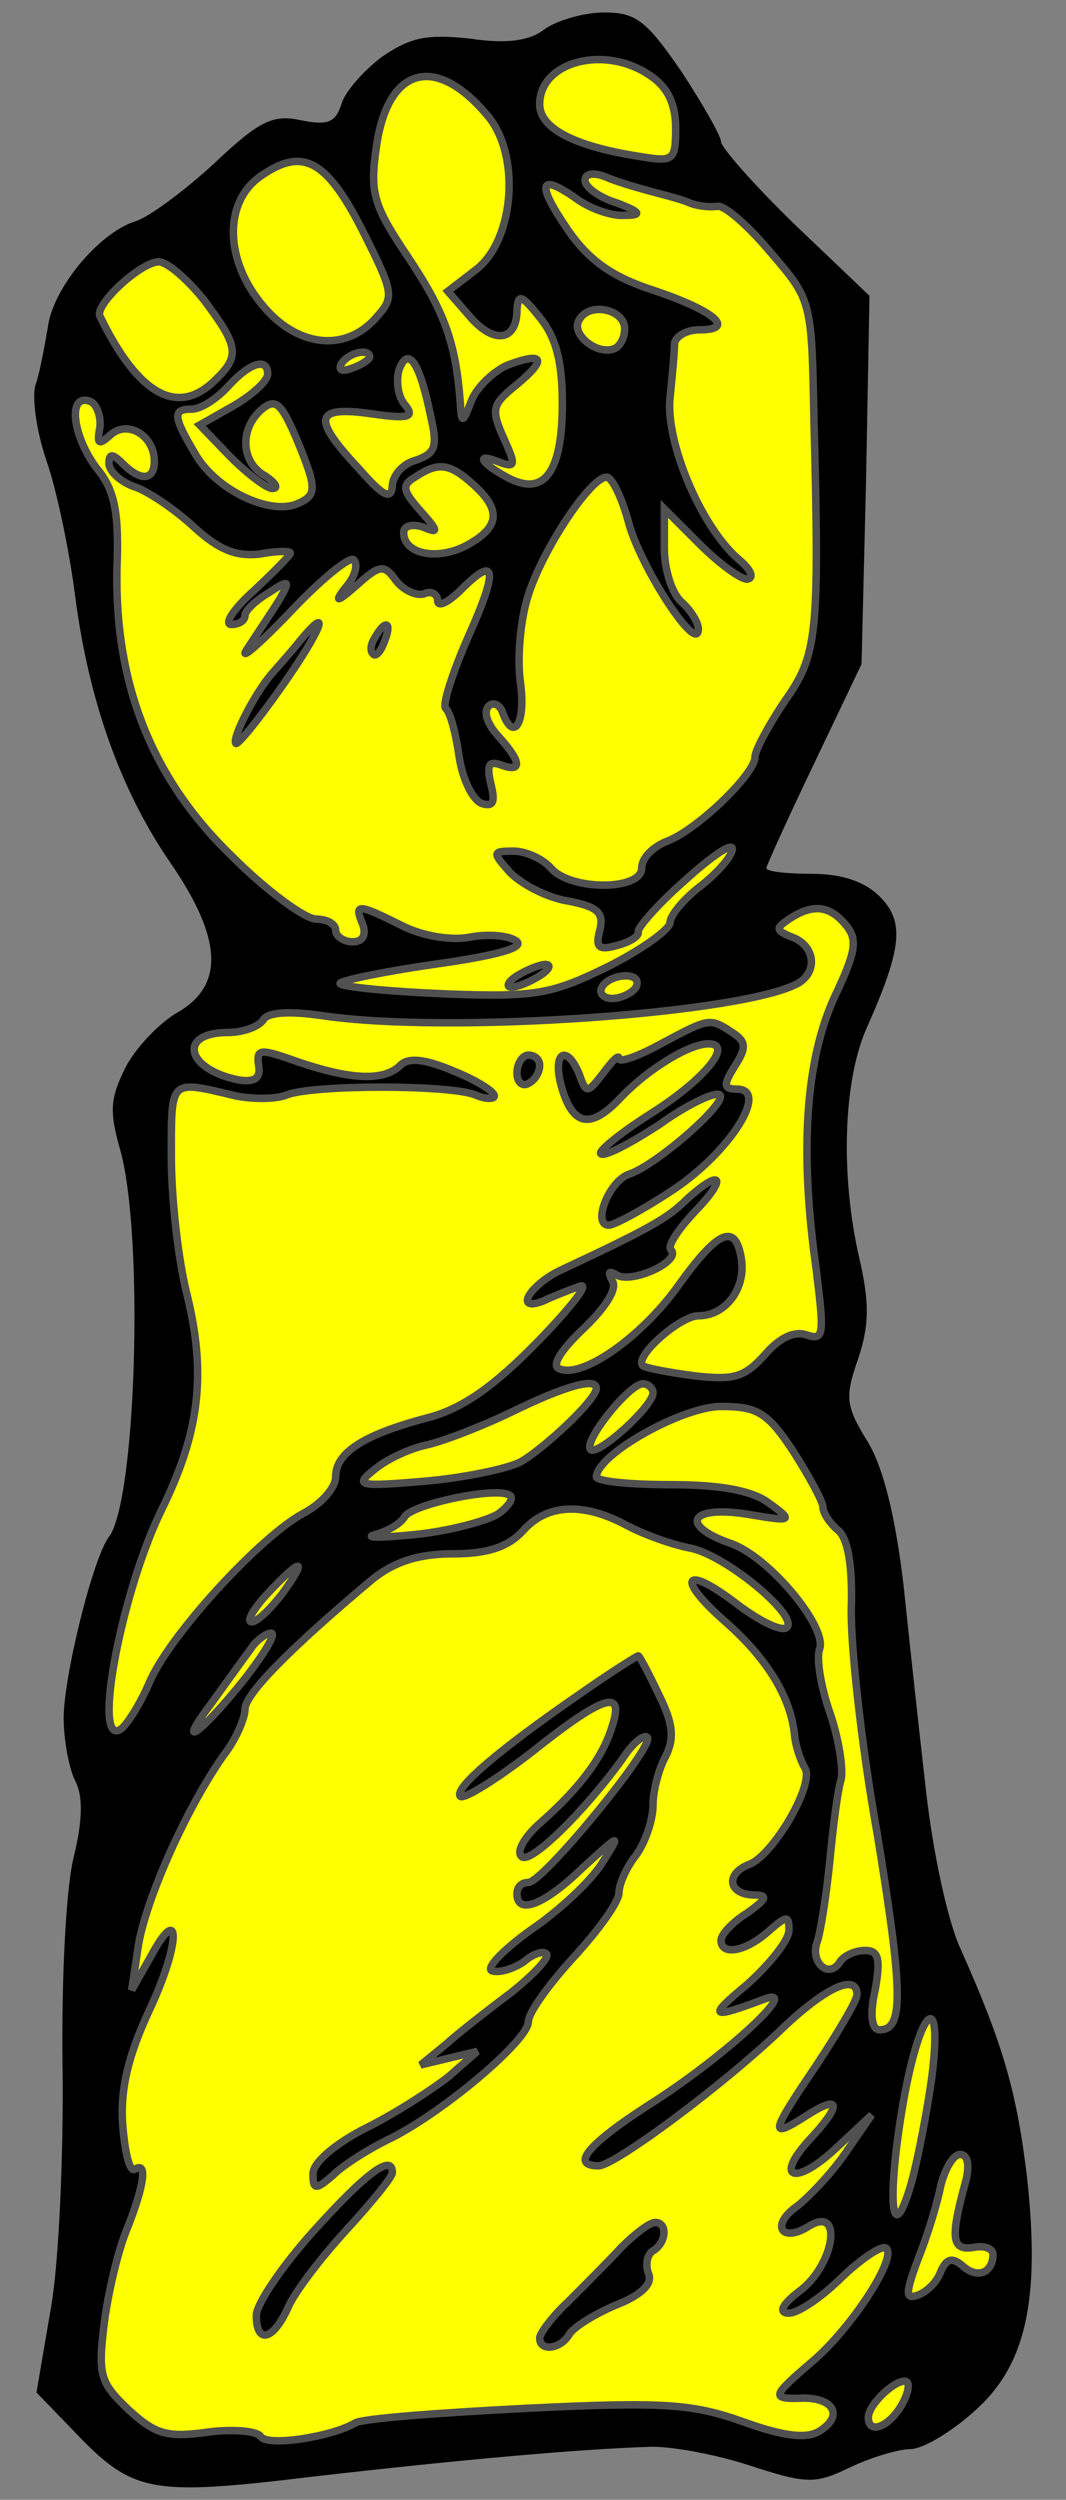 <?xml version="1.0" encoding="UTF-8" standalone="no"?>
<svg
   version="1.1"
   viewBox="49.5 61.338 142 333"
   width="142"
   height="333"
   preserveAspectRatio="xMidYMid meet"
   zoomAndPan="magnify"
   contentScriptType="application/ecmascript"
   contentStyleType="text/css"
   id="svg276"
   xmlns="http://www.w3.org/2000/svg"
   xmlns:svg="http://www.w3.org/2000/svg"
   xmlns:rdf="http://www.w3.org/1999/02/22-rdf-syntax-ns#"
   xmlns:cc="http://creativecommons.org/ns#"
   xmlns:dc="http://purl.org/dc/elements/1.1/">
  <rect x="49.5" y="61.338" width="142" height="333" fill="#808080" stroke="none"/>
  <defs
     id="defs129" />
  <g
     stroke-opacity="1"
     fill="#ffff00"
     fill-opacity="1"
     stroke="#505050"
     stroke-dasharray="none"
     id="g274">
    <title
       id="title133">Arm, Cubit, Vested</title>
    <g
       id="g272">
      <title
         id="title135">Layer 2</title>
      <g
         id="g270">
        <g
           id="g140"
           style="stroke:none">
          <g
             id="outline-0"
             >
            <path
               d="M 121.992 65.265 C 120.03 66.774 117.01 67.227 112.028 66.472 C 106.292 65.868 104.178 66.321 100.404 68.888 C 97.988 70.699 95.422 73.568 94.969 75.228 C 94.214 77.644 93.157 78.097 89.534 77.342 C 85.911 76.587 84.099 77.342 78.061 83.079 C 74.135 86.702 69.455 90.174 67.644 90.778 C 62.662 92.288 56.472 99.836 55.868 104.969 C 55.415 107.536 54.812 111.008 54.208 112.668 C 53.755 114.329 54.359 118.858 55.717 122.783 C 57.076 126.709 58.737 134.71 59.492 140.598 C 61.303 154.638 65.53 166.564 72.173 176.226 C 79.117 186.341 79.419 192.531 73.23 196.154 C 70.814 197.512 67.644 200.834 66.285 203.4 C 64.172 207.627 64.021 209.288 65.53 214.572 C 68.701 226.045 67.644 261.221 64.021 266.052 C 61.907 268.769 57.982 284.621 57.982 290.207 C 57.982 293.226 58.737 297 59.492 298.51 C 60.548 300.473 60.548 303.643 59.341 308.625 C 58.284 312.701 57.68 324.929 57.831 336.554 C 57.982 347.877 57.378 362.37 56.321 368.559 L 54.359 380.033 L 58.888 384.713 C 67.191 393.469 69.003 393.922 91.497 391.204 C 111.274 388.94 126.672 387.581 135.881 387.279 C 138.448 387.128 144.487 388.185 149.167 389.695 C 157.017 392.261 158.074 392.261 162.754 389.997 C 165.622 388.638 169.245 387.581 170.755 387.581 C 172.416 387.581 176.19 385.317 179.209 382.599 C 186.154 376.561 188.116 367.804 186.305 351.349 C 184.946 340.026 183.134 333.686 177.549 321.155 C 175.737 317.381 173.774 308.021 172.869 300.02 C 171.963 292.169 170.604 279.639 169.849 272.393 C 168.792 263.636 167.283 257.145 165.169 253.522 C 162.15 248.691 161.999 247.483 163.81 242.35 C 165.32 237.821 165.32 234.802 163.961 228.914 C 161.395 217.742 161.848 205.061 165.018 198.116 C 169.698 187.549 170 184.076 166.679 180.755 C 164.716 178.792 161.697 177.736 157.621 177.736 C 154.299 177.736 151.582 177.434 151.582 176.981 C 151.582 176.679 154.45 170.338 157.923 163.092 L 164.263 149.807 L 164.867 125.199 L 165.32 100.742 L 155.356 91.231 C 149.921 85.947 145.543 80.965 145.543 80.21 C 145.543 79.456 143.128 75.228 140.259 70.85 C 135.579 64.057 134.221 63 129.994 63 C 127.276 63 123.653 64.057 121.992 65.265 Z"
               fill="black"
               id="path137"
                />
          </g>
        </g>
        <g
           id="g144"
           >
          <path
             d="M 136.183 71.454 C 138.448 72.964 139.505 75.228 139.505 78.399 C 139.505 82.777 139.203 82.928 134.674 82.173 C 125.917 80.814 121.388 78.399 121.388 75.228 C 121.388 69.492 130.145 67.227 136.183 71.454 Z"
             id="path142"
              />
        </g>
        <g
           id="g148"
           >
          <path
             d="M 114.444 76.738 C 118.822 81.871 118.067 93.043 113.085 97.119 L 109.16 100.138 L 112.179 103.61 C 115.35 107.234 118.369 106.781 118.369 102.554 C 118.52 100.44 118.973 100.591 121.388 103.61 C 123.502 106.177 124.408 109.347 124.408 115.084 C 124.408 124.293 121.992 127.614 117.01 124.897 C 113.387 122.934 112.783 121.576 116.105 122.934 C 118.218 123.689 118.218 123.236 116.557 119.613 C 114.897 115.839 115.048 115.235 118.218 112.668 C 122.445 109.196 121.992 108.139 117.161 109.951 C 115.35 110.706 113.085 112.819 112.33 114.631 C 111.123 117.801 110.972 117.801 110.821 115.084 C 110.217 106.932 108.707 102.856 103.876 95.609 C 99.196 88.665 98.743 87.004 99.649 80.814 C 101.159 70.246 107.499 68.435 114.444 76.738 Z"
             id="path146"
              />
        </g>
        <g
           id="g152"
           >
          <path
             d="M 97.837 92.137 C 102.065 100.591 102.065 100.893 99.498 103.761 C 95.422 108.29 89.081 107.536 84.552 102.101 C 79.419 96.062 79.268 88.363 84.099 84.89 C 89.836 80.814 93.006 82.626 97.837 92.137 Z"
             id="path150"
              />
        </g>
        <g
           id="g156"
           >
          <path
             d="M 135.73 86.702 C 137.391 87.155 139.807 87.759 141.014 88.212 C 142.222 88.816 144.034 88.966 145.09 88.816 C 145.996 88.665 149.167 91.382 152.186 95.005 C 157.621 101.346 157.621 101.346 157.923 117.198 C 158.678 146.183 158.376 148.599 153.998 154.789 C 151.884 157.959 150.072 161.28 150.072 162.186 C 150.072 164.451 142.373 171.848 138.448 173.358 C 136.485 174.112 134.976 175.622 134.976 176.981 C 134.976 180 125.465 180 122.898 176.981 C 121.841 175.773 119.577 174.716 117.916 174.716 C 115.048 174.716 115.048 174.867 117.463 177.585 C 118.973 179.094 122.294 180.906 125.163 181.359 C 129.088 182.114 129.994 182.869 129.39 185.284 C 128.786 187.549 129.239 188.001 131.805 187.247 C 133.466 186.794 134.674 186.039 134.523 185.435 C 134.372 184.982 137.089 181.812 140.712 178.641 C 144.185 175.471 147.053 173.509 147.053 174.414 C 147.053 175.32 145.241 177.434 142.977 179.245 C 140.561 181.057 138.75 183.321 138.75 184.227 C 138.75 185.133 134.976 187.851 130.446 190.115 C 123.049 193.738 120.936 194.191 109.009 193.738 C 101.612 193.436 95.271 192.832 94.818 192.38 C 94.365 192.078 99.951 190.87 107.197 189.813 C 115.803 188.605 119.577 187.549 118.218 186.643 C 117.01 185.888 114.293 185.737 112.028 186.19 C 109.613 186.643 105.839 186.039 103.121 184.68 C 97.083 181.661 96.63 181.661 97.837 184.529 C 98.29 185.888 97.837 186.794 96.479 186.794 C 95.271 186.794 94.214 186.039 94.214 185.284 C 94.214 184.378 93.006 183.774 91.648 183.774 C 90.138 183.774 85.005 180 80.325 175.32 C 69.757 165.054 64.775 152.524 65.077 137.125 C 65.379 129.577 64.775 126.558 62.36 123.689 C 59.19 119.462 58.435 113.725 61.454 114.782 C 62.36 115.084 62.964 116.745 62.813 118.254 C 62.36 120.519 62.662 120.67 64.172 119.311 C 66.436 117.198 70.059 119.311 70.059 122.783 C 70.059 125.35 68.248 125.501 65.832 123.085 C 64.473 121.727 64.021 121.727 64.021 123.085 C 64.021 124.142 65.681 125.652 67.644 126.256 C 69.606 127.01 73.079 129.426 75.494 131.69 C 78.664 134.559 80.929 135.465 83.948 135.163 C 86.364 134.71 88.175 134.71 88.175 135.012 C 88.175 135.314 85.911 137.578 83.344 139.994 C 80.627 142.409 79.268 144.523 80.325 144.523 C 81.231 144.523 82.137 144.07 82.137 143.315 C 82.137 142.711 83.495 141.352 85.307 140.296 C 88.024 138.484 88.175 138.635 86.817 141.05 C 85.911 142.56 83.948 145.429 82.59 147.542 C 81.08 149.656 83.495 147.693 87.874 143.164 C 92.101 138.635 96.177 135.314 96.63 135.918 C 97.234 136.521 96.781 138.182 95.573 139.541 C 93.912 141.654 94.365 141.654 97.083 139.239 C 100.102 136.521 100.706 136.521 102.215 138.635 C 103.272 139.994 104.933 140.749 105.99 140.447 C 106.895 139.994 107.801 140.447 107.801 141.352 C 107.801 142.258 109.16 141.654 110.972 139.843 C 115.652 135.163 115.954 137.125 111.726 146.485 C 109.764 151.014 108.405 155.241 108.858 155.694 C 109.462 156.147 110.217 159.016 110.67 162.186 C 111.123 165.205 112.481 167.923 113.689 168.376 C 115.199 168.829 115.501 168.225 114.897 165.809 C 114.293 163.243 114.595 162.639 116.255 163.243 C 119.124 164.3 118.973 162.79 115.803 159.318 C 114.444 157.808 113.84 156.147 114.595 155.392 C 115.199 154.789 116.105 155.241 116.406 156.147 C 117.916 160.374 119.577 157.657 118.822 152.222 C 118.369 149.052 118.822 143.768 119.879 140.598 C 121.841 134.408 128.182 124.897 130.296 124.897 C 131.05 124.897 132.409 127.765 133.315 131.238 C 135.126 137.427 142.524 148.599 142.524 145.127 C 142.524 144.221 141.467 142.56 140.259 141.503 C 139.052 140.447 137.995 137.276 137.995 134.408 L 137.995 129.124 L 142.675 133.804 C 145.241 136.37 148.11 138.484 149.016 138.484 C 150.072 138.333 149.468 137.125 147.808 135.767 C 142.826 131.388 138.146 120.217 138.75 114.329 C 139.052 111.461 139.354 108.139 139.354 107.083 C 139.505 106.177 140.863 105.271 142.675 105.271 C 147.657 105.271 144.637 102.705 136.485 99.987 C 130.899 98.176 127.88 95.911 125.163 91.986 C 120.936 85.796 121.237 84.286 126.219 87.759 C 128.031 89.117 131.05 90.174 132.711 90.023 C 135.126 90.023 134.825 89.57 131.654 88.363 C 129.239 87.608 127.427 86.249 127.427 85.343 C 127.427 84.437 128.635 84.286 130.145 84.89 C 131.503 85.494 134.07 86.249 135.73 86.702 Z"
             id="path154"
              />
        </g>
        <g
           id="g160"
           >
          <path
             d="M 76.702 101.346 C 81.231 107.385 81.533 108.743 78.212 111.914 C 73.23 116.896 67.946 114.027 62.813 103.459 C 62.058 101.95 68.248 96.213 70.663 96.213 C 71.72 96.213 74.437 98.477 76.702 101.346 Z"
             id="path158"
              />
        </g>
        <g
           id="g164"
           >
          <path
             d="M 132.711 105.12 C 132.711 106.328 132.107 107.536 131.201 107.838 C 128.786 108.592 125.465 105.724 126.672 103.912 C 128.031 101.497 132.711 102.554 132.711 105.12 Z"
             id="path162"
              />
        </g>
        <g
           id="g168"
           >
          <path
             d="M 98.743 108.894 C 98.743 109.196 97.686 109.951 96.328 110.404 C 95.12 110.857 94.516 110.706 94.969 109.8 C 95.875 108.29 98.743 107.687 98.743 108.894 Z"
             id="path166"
              />
        </g>
        <g
           id="g172"
           >
          <path
             d="M 106.895 116.896 C 107.801 120.821 107.499 121.727 104.933 122.632 C 103.121 123.085 101.763 124.746 101.763 126.105 C 101.612 128.067 100.404 127.312 97.234 123.689 C 91.044 117.047 91.346 115.386 98.894 116.443 C 104.027 117.198 104.782 116.896 103.423 115.235 C 102.517 114.178 102.215 112.065 102.668 110.555 C 103.876 107.385 105.386 109.498 106.895 116.896 Z"
             id="path170"
              />
        </g>
        <g
           id="g176"
           >
          <path
             d="M 85.156 111.159 C 85.156 112.065 83.194 113.876 80.627 115.386 L 76.098 117.952 L 80.174 122.179 C 82.439 124.444 85.005 126.407 85.76 126.407 C 86.666 126.407 86.213 125.652 84.854 124.746 C 81.533 122.934 81.382 118.405 84.401 115.839 C 86.213 114.329 86.968 115.084 88.93 119.613 C 91.799 126.558 91.799 127.312 88.93 128.52 C 85.156 129.879 78.363 126.558 75.645 122.028 C 72.475 116.745 72.475 115.839 75.041 115.839 C 76.249 115.839 78.363 114.48 79.872 112.819 C 82.741 109.649 85.156 108.894 85.156 111.159 Z"
             id="path174"
              />
        </g>
        <g
           id="g180"
           >
          <path
             d="M 112.632 125.954 C 116.255 129.275 116.105 131.539 111.726 133.955 C 107.801 136.069 103.272 135.163 103.272 132.294 C 103.272 131.388 104.329 131.087 105.839 131.539 C 107.952 132.445 107.952 132.143 105.537 129.426 C 103.121 126.709 102.97 125.954 104.782 124.897 C 107.952 122.783 109.462 123.085 112.632 125.954 Z"
             id="path178"
              />
        </g>
        <g
           id="g184"
           >
          <path
             d="M 162.15 184.529 C 163.81 186.492 163.508 188.152 160.64 194.191 C 156.866 202.494 155.96 214.421 158.225 230.423 C 159.281 239.029 159.281 239.935 157.017 239.18 C 155.356 238.576 153.394 239.482 151.431 241.746 C 148.714 244.765 147.355 245.218 142.071 244.614 C 138.599 244.162 135.428 243.558 135.126 243.256 C 133.919 242.048 140.108 236.613 142.524 236.613 C 146.147 236.613 148.865 232.99 148.261 229.065 C 147.506 224.234 145.241 225.14 140.108 232.235 C 135.277 239.18 127.276 244.916 124.106 243.709 C 122.898 243.407 123.955 241.444 127.125 238.425 C 130.145 235.556 131.805 232.99 131.05 231.933 C 130.446 230.725 130.597 230.574 131.654 231.178 C 133.617 232.386 140.259 229.367 138.901 227.857 C 138.297 227.404 139.807 225.14 142.071 222.724 C 146.449 218.195 145.694 216.836 141.014 221.064 C 138.448 223.63 136.032 224.989 124.106 230.574 C 120.03 232.537 117.916 236.16 121.841 234.651 C 122.747 234.198 125.012 233.292 126.672 232.688 C 128.182 232.084 125.766 235.255 121.237 239.935 C 115.35 245.973 111.123 248.993 106.443 250.2 C 97.837 252.465 94.214 254.88 94.214 258.051 C 94.214 259.56 92.252 261.674 89.987 262.882 C 84.25 265.901 71.871 279.337 69.304 285.678 C 68.097 288.395 66.436 291.113 65.53 291.717 C 61.756 293.981 65.681 273.449 70.965 262.58 C 76.098 252.163 77.004 244.464 74.437 233.896 C 73.23 229.216 72.324 220.913 72.324 215.478 C 72.324 204.91 72.022 205.212 80.929 207.325 C 83.194 207.778 86.364 207.778 87.723 207.174 C 91.346 205.816 109.311 205.816 112.783 207.174 C 114.142 207.778 115.35 207.778 115.35 207.325 C 115.35 206.722 112.934 205.212 109.915 204.004 C 105.99 202.343 103.876 202.192 102.819 203.249 C 100.706 205.363 96.328 205.212 89.232 202.796 C 84.099 200.985 83.646 200.985 83.948 203.249 C 84.25 204.91 83.495 205.514 81.382 205.212 C 74.286 203.853 73.079 198.871 79.872 198.871 C 81.835 198.871 83.948 198.116 84.552 197.211 C 85.156 196.154 88.024 196.003 92.252 196.607 C 109.16 199.173 149.167 196.305 155.96 192.229 C 158.527 190.568 157.923 187.247 155.054 186.19 C 152.79 185.284 152.79 184.982 154.601 183.774 C 157.772 181.661 160.036 181.963 162.15 184.529 Z"
             id="path182"
              />
        </g>
        <g
           id="g188"
           >
          <path
             d="M 134.221 192.832 C 133.768 193.587 132.258 194.342 131.05 194.342 C 129.843 194.342 129.239 193.587 129.692 192.832 C 130.145 191.927 131.654 191.323 132.862 191.323 C 134.07 191.323 134.674 191.927 134.221 192.832 Z"
             id="path186"
              />
        </g>
        <g
           id="g192"
           >
          <path
             d="M 128.937 246.275 C 128.937 247.785 121.992 254.276 118.822 256.088 C 117.01 256.994 111.274 258.202 105.99 258.655 C 97.083 259.409 96.63 259.258 99.498 256.994 C 101.159 255.635 104.178 254.276 106.292 253.824 C 108.405 253.371 113.538 251.408 117.614 249.445 C 124.71 245.973 128.937 244.765 128.937 246.275 Z"
             id="path190"
              />
        </g>
        <g
           id="g196"
           >
          <path
             d="M 136.485 246.879 C 136.485 248.691 129.088 255.333 128.182 254.427 C 127.125 253.371 133.315 245.671 135.126 245.671 C 135.881 245.671 136.485 246.275 136.485 246.879 Z"
             id="path194"
              />
        </g>
        <g
           id="g200"
           >
          <path
             d="M 155.205 254.729 C 157.319 258.051 159.13 261.372 159.13 262.127 C 159.13 262.882 160.036 264.24 161.093 265.146 C 162.452 266.203 163.056 269.826 162.905 275.412 C 162.754 280.243 164.263 293.981 166.377 305.757 C 169.849 327.043 169.849 331.723 166.679 331.723 C 165.622 331.723 165.32 329.76 166.075 326.439 C 166.83 322.212 166.528 321.155 164.716 321.155 C 163.358 321.155 161.848 321.91 161.395 322.665 C 159.885 325.08 157.319 322.665 158.376 319.948 C 158.828 318.589 159.583 313.758 160.036 309.229 C 160.489 304.549 161.093 299.718 161.546 298.359 C 161.848 297 161.244 292.924 160.036 289.452 C 158.828 285.98 158.225 282.206 158.678 280.998 C 159.734 278.129 152.035 268.769 146.902 266.958 C 139.957 264.542 141.316 261.825 149.016 263.033 C 155.205 264.089 155.205 263.938 151.884 261.523 C 149.619 259.862 145.392 259.107 138.75 259.107 C 133.315 259.107 128.937 258.655 128.937 258.051 C 129.088 255.031 140.41 248.691 145.543 248.691 C 150.374 248.691 151.733 249.445 155.205 254.729 Z"
             id="path198"
              />
        </g>
        <g
           id="g204"
           >
          <path
             d="M 115.803 263.033 C 114.293 263.938 109.311 265.297 104.782 265.75 C 100.253 266.203 97.837 266.203 99.498 265.75 C 101.159 265.297 102.97 264.24 103.423 263.335 C 104.631 261.674 115.35 259.409 117.312 260.466 C 118.067 260.768 117.312 261.976 115.803 263.033 Z"
             id="path202"
              />
        </g>
        <g
           id="g208"
           >
          <path
             d="M 133.013 264.542 C 135.277 265.75 139.052 267.109 141.467 267.562 C 146.147 268.467 155.96 276.62 154.299 278.129 C 153.696 278.733 150.827 277.375 147.808 275.11 C 140.561 269.524 139.354 271.487 146.298 277.526 C 151.733 282.356 154.903 287.489 155.356 292.622 C 155.507 293.981 156.111 295.793 156.715 296.849 C 158.074 298.963 152.488 308.474 149.317 309.682 C 146.147 310.889 146.449 313.607 149.77 313.758 C 151.884 313.758 151.733 314.211 149.016 316.173 C 147.053 317.381 145.543 319.042 145.543 319.797 C 145.543 321.91 148.865 321.306 151.884 318.589 C 154.299 316.475 154.601 316.475 154.601 318.438 C 154.601 319.797 152.035 322.967 149.016 325.684 C 143.732 330.062 144.034 330.364 151.28 327.647 C 156.413 325.684 146.449 334.893 136.938 341.083 C 127.88 346.82 125.314 349.839 129.239 349.839 C 131.352 349.839 145.845 339.12 153.847 331.421 C 159.583 325.986 163.659 324.175 163.659 327.043 C 163.659 327.798 161.244 331.874 158.376 336.252 C 152.035 345.612 151.884 346.367 156.866 343.197 C 161.546 340.177 161.697 341.687 157.319 346.367 C 152.488 351.651 155.507 352.557 160.942 347.424 L 165.622 343.046 L 162.301 347.877 C 160.489 350.594 157.47 353.764 155.809 355.123 C 152.035 357.69 153.545 360.256 157.319 357.841 C 161.848 355.123 160.64 362.973 156.111 366.446 C 153.696 368.257 153.092 369.465 154.601 369.465 C 155.809 369.465 158.979 367.351 161.697 364.634 C 164.414 362.068 167.132 360.256 167.585 360.86 C 168.943 362.219 162.754 371.73 157.47 376.108 C 152.186 380.637 152.186 380.939 156.564 380.788 C 160.64 380.788 161.848 383.203 158.678 385.166 C 157.017 386.223 153.998 385.921 148.563 383.958 C 141.769 381.543 137.995 381.241 119.577 382.146 C 107.801 382.75 97.686 383.505 96.781 384.109 C 93.761 385.921 85.156 387.279 84.25 385.921 C 83.797 385.166 80.627 384.864 77.155 385.317 C 71.72 386.072 70.21 385.619 66.587 382.297 C 62.813 378.674 62.511 377.768 63.417 370.522 C 64.021 366.144 65.379 360.558 66.587 357.841 C 68.701 352.406 69.153 349.235 67.493 350.292 C 66.738 350.745 66.134 348.028 65.832 344.253 C 65.53 339.573 66.587 335.195 69.304 329.308 C 73.532 320.4 73.683 314.362 69.606 321.91 L 67.04 326.439 L 67.946 320.4 C 69.003 314.211 74.286 302.284 79.268 295.189 C 80.929 293.075 82.137 290.207 82.137 288.999 C 82.137 287.036 88.024 280.998 99.196 271.638 C 102.065 269.373 105.235 268.316 109.915 268.316 C 114.444 268.316 117.161 267.411 119.124 265.297 C 122.294 261.674 127.125 261.372 133.013 264.542 Z"
             id="path206"
              />
        </g>
        <g
           id="g212"
           >
          <path
             d="M 87.119 273.6 C 85.609 275.563 83.797 277.375 83.043 277.375 C 82.288 277.375 83.194 275.714 85.156 273.6 C 89.685 268.769 90.591 268.769 87.119 273.6 Z"
             id="path210"
              />
        </g>
        <g
           id="g216"
           >
          <path
             d="M 82.137 284.923 C 76.249 292.32 72.626 294.887 77.759 288.093 C 79.721 285.376 81.986 282.206 82.892 280.998 C 83.646 279.79 85.005 278.884 85.609 278.884 C 86.364 278.884 84.703 281.602 82.137 284.923 Z"
             id="path214"
              />
        </g>
        <g
           id="g220"
           >
          <path
             d="M 173.623 338.064 C 173.019 342.442 171.812 348.782 170.906 352.104 C 168.189 361.464 167.585 354.217 169.849 341.234 C 172.114 328.553 175.133 325.986 173.623 338.064 Z"
             id="path218"
              />
        </g>
        <g
           id="g224"
           >
          <path
             d="M 178.001 352.406 C 176.039 359.652 176.341 361.162 179.209 360.709 C 180.568 360.407 181.776 360.86 181.776 361.615 C 181.776 364.03 179.813 364.936 177.85 363.275 C 176.341 361.917 175.586 362.219 174.831 363.879 C 174.378 365.238 173.019 366.597 171.812 367.05 C 170.151 367.653 170 367.05 171.812 362.219 C 173.019 359.199 174.378 354.821 174.831 352.406 C 175.435 350.141 176.492 348.329 177.398 348.329 C 178.454 348.329 178.756 349.839 178.001 352.406 Z"
             id="path222"
              />
        </g>
        <g
           id="g228"
           >
          <path
             d="M 169.698 381.543 C 168.038 384.562 165.169 385.77 165.169 383.354 C 165.169 381.693 168.49 378.523 170 378.523 C 170.755 378.523 170.604 379.882 169.698 381.543 Z"
             id="path226"
              />
        </g>
        <g
           id="g233"
           >
          <g
             id="outline-1"
             >
            <path
               d="M 89.383 146.787 C 88.326 148.146 86.666 149.958 85.76 151.014 C 83.495 153.581 80.325 159.77 80.929 160.374 C 81.231 160.525 83.948 157.204 87.119 152.675 C 92.403 145.127 93.761 141.503 89.383 146.787 Z"
               fill="black"
               id="path230"
                />
          </g>
        </g>
        <g
           id="g238"
           >
          <g
             id="outline-2"
             >
            <path
               d="M 99.498 146.183 C 98.894 147.089 98.743 147.995 99.196 148.448 C 99.498 148.901 100.253 148.146 100.706 146.787 C 101.763 144.221 100.857 143.768 99.498 146.183 Z"
               fill="black"
               id="path235"
                />
          </g>
        </g>
        <g
           id="g243"
           >
          <g
             id="outline-3"
             >
            <path
               d="M 118.369 191.323 C 117.161 192.078 116.859 192.832 117.614 192.832 C 118.52 192.832 120.181 192.078 121.388 191.323 C 122.596 190.568 123.049 189.813 122.143 189.813 C 121.388 189.813 119.577 190.568 118.369 191.323 Z"
               fill="black"
               id="path240"
                />
          </g>
        </g>
        <g
           id="g248"
           >
          <g
             id="outline-4"
             >
            <path
               d="M 137.542 200.381 C 134.523 202.042 131.956 202.947 131.956 202.343 C 131.956 201.74 131.05 202.645 129.843 204.306 C 127.729 207.023 127.578 207.023 126.672 204.457 C 125.012 200.381 123.049 201.438 124.257 205.967 C 125.766 211.402 128.182 211.854 132.258 207.476 C 135.881 203.702 141.316 200.381 143.883 200.381 C 147.204 200.381 143.43 205.061 136.334 209.59 C 132.258 212.156 129.088 214.723 129.541 215.025 C 129.994 215.478 133.466 213.666 137.391 211.1 C 141.165 208.382 144.788 206.722 145.392 207.174 C 146.449 208.231 136.938 216.534 133.315 217.742 C 130.597 218.648 128.333 224.536 130.597 224.536 C 131.352 224.536 135.277 222.422 139.354 219.705 C 146.751 214.723 152.035 206.42 147.657 206.42 C 145.845 206.42 145.845 205.816 147.355 203.4 C 149.016 200.834 148.865 200.079 147.053 198.871 C 144.034 196.909 144.034 196.909 137.542 200.381 Z"
               fill="black"
               id="path245"
                />
          </g>
        </g>
        <g
           id="g253"
           >
          <g
             id="outline-5"
             >
            <path
               d="M 118.369 204.306 C 118.369 205.514 119.124 206.118 119.879 205.665 C 120.785 205.212 121.388 204.155 121.388 203.249 C 121.388 202.494 120.785 201.891 119.879 201.891 C 119.124 201.891 118.369 202.947 118.369 204.306 Z"
               fill="black"
               id="path250"
                />
          </g>
        </g>
        <g
           id="g258"
           >
          <g
             id="outline-6"
             >
            <path
               d="M 126.672 287.036 C 115.954 294.434 109.915 299.567 110.821 300.624 C 111.274 301.077 115.652 298.359 120.332 294.736 C 129.994 287.036 132.711 286.282 131.05 291.264 C 129.843 295.34 126.823 299.416 121.539 304.096 C 119.426 305.908 118.218 308.021 118.973 308.625 C 120.03 309.833 127.276 302.737 132.409 295.642 C 133.768 293.528 135.277 292.32 135.73 292.773 C 136.787 293.83 121.841 312.097 119.879 312.097 C 118.973 312.097 118.369 312.701 118.369 313.607 C 118.369 316.475 121.992 315.117 127.125 310.135 C 132.258 305.455 132.258 305.455 129.692 309.531 C 128.182 311.946 123.955 315.871 120.181 318.438 C 116.406 321.155 114.142 323.571 115.048 323.873 C 116.105 324.175 117.916 323.571 119.275 322.665 C 120.483 321.608 121.841 321.155 122.294 321.608 C 122.747 322.061 120.634 324.326 117.614 326.741 C 114.595 329.006 110.519 332.176 108.858 333.686 L 105.537 336.403 L 109.311 335.497 L 113.085 334.591 L 109.311 337.913 C 107.197 339.573 102.366 342.744 98.441 344.706 C 94.214 346.82 91.195 349.386 91.195 350.896 C 91.195 353.01 91.497 353.161 93.912 351.047 C 95.271 349.688 98.894 347.424 101.763 346.065 C 108.858 342.442 119.879 333.082 119.879 330.666 C 119.879 329.459 122.596 325.684 125.917 322.061 C 129.239 318.438 131.956 314.664 131.956 313.456 C 131.956 312.248 133.013 309.984 134.221 308.474 C 135.428 306.813 136.485 303.794 136.485 301.831 C 136.485 299.869 137.24 297 138.146 295.34 C 139.354 292.924 139.203 290.962 137.24 287.036 C 135.881 284.168 134.674 281.904 134.523 281.904 C 134.372 281.904 130.748 284.168 126.672 287.036 Z"
               fill="black"
               id="path255"
                />
          </g>
        </g>
        <g
           id="g263"
           >
          <g
             id="outline-7"
             >
            <path
               d="M 91.346 358.444 C 87.119 363.124 83.646 368.257 83.646 369.767 C 83.646 373.692 85.911 373.088 87.874 368.71 C 88.779 366.597 92.403 361.917 95.724 358.293 C 99.045 354.67 101.763 351.349 101.763 350.745 C 101.763 348.179 98.29 350.745 91.346 358.444 Z"
               fill="black"
               id="path260"
                />
          </g>
        </g>
        <g
           id="g268"
           >
          <g
             id="outline-8"
             >
            <path
               d="M 132.258 360.709 C 130.446 362.671 127.276 365.842 125.163 367.955 C 123.049 369.918 121.388 372.182 121.388 372.786 C 121.388 374.598 124.106 374.296 125.314 372.333 C 125.766 371.428 128.635 369.616 131.503 368.408 C 134.976 367.05 136.485 365.54 135.881 364.181 C 135.428 362.973 135.73 361.615 136.485 361.162 C 138.297 360.105 138.448 357.388 136.787 357.388 C 136.032 357.388 134.07 358.897 132.258 360.709 Z"
               fill="black"
               id="path265"
                />
          </g>
        </g>
      </g>
    </g>
  </g>
</svg>
